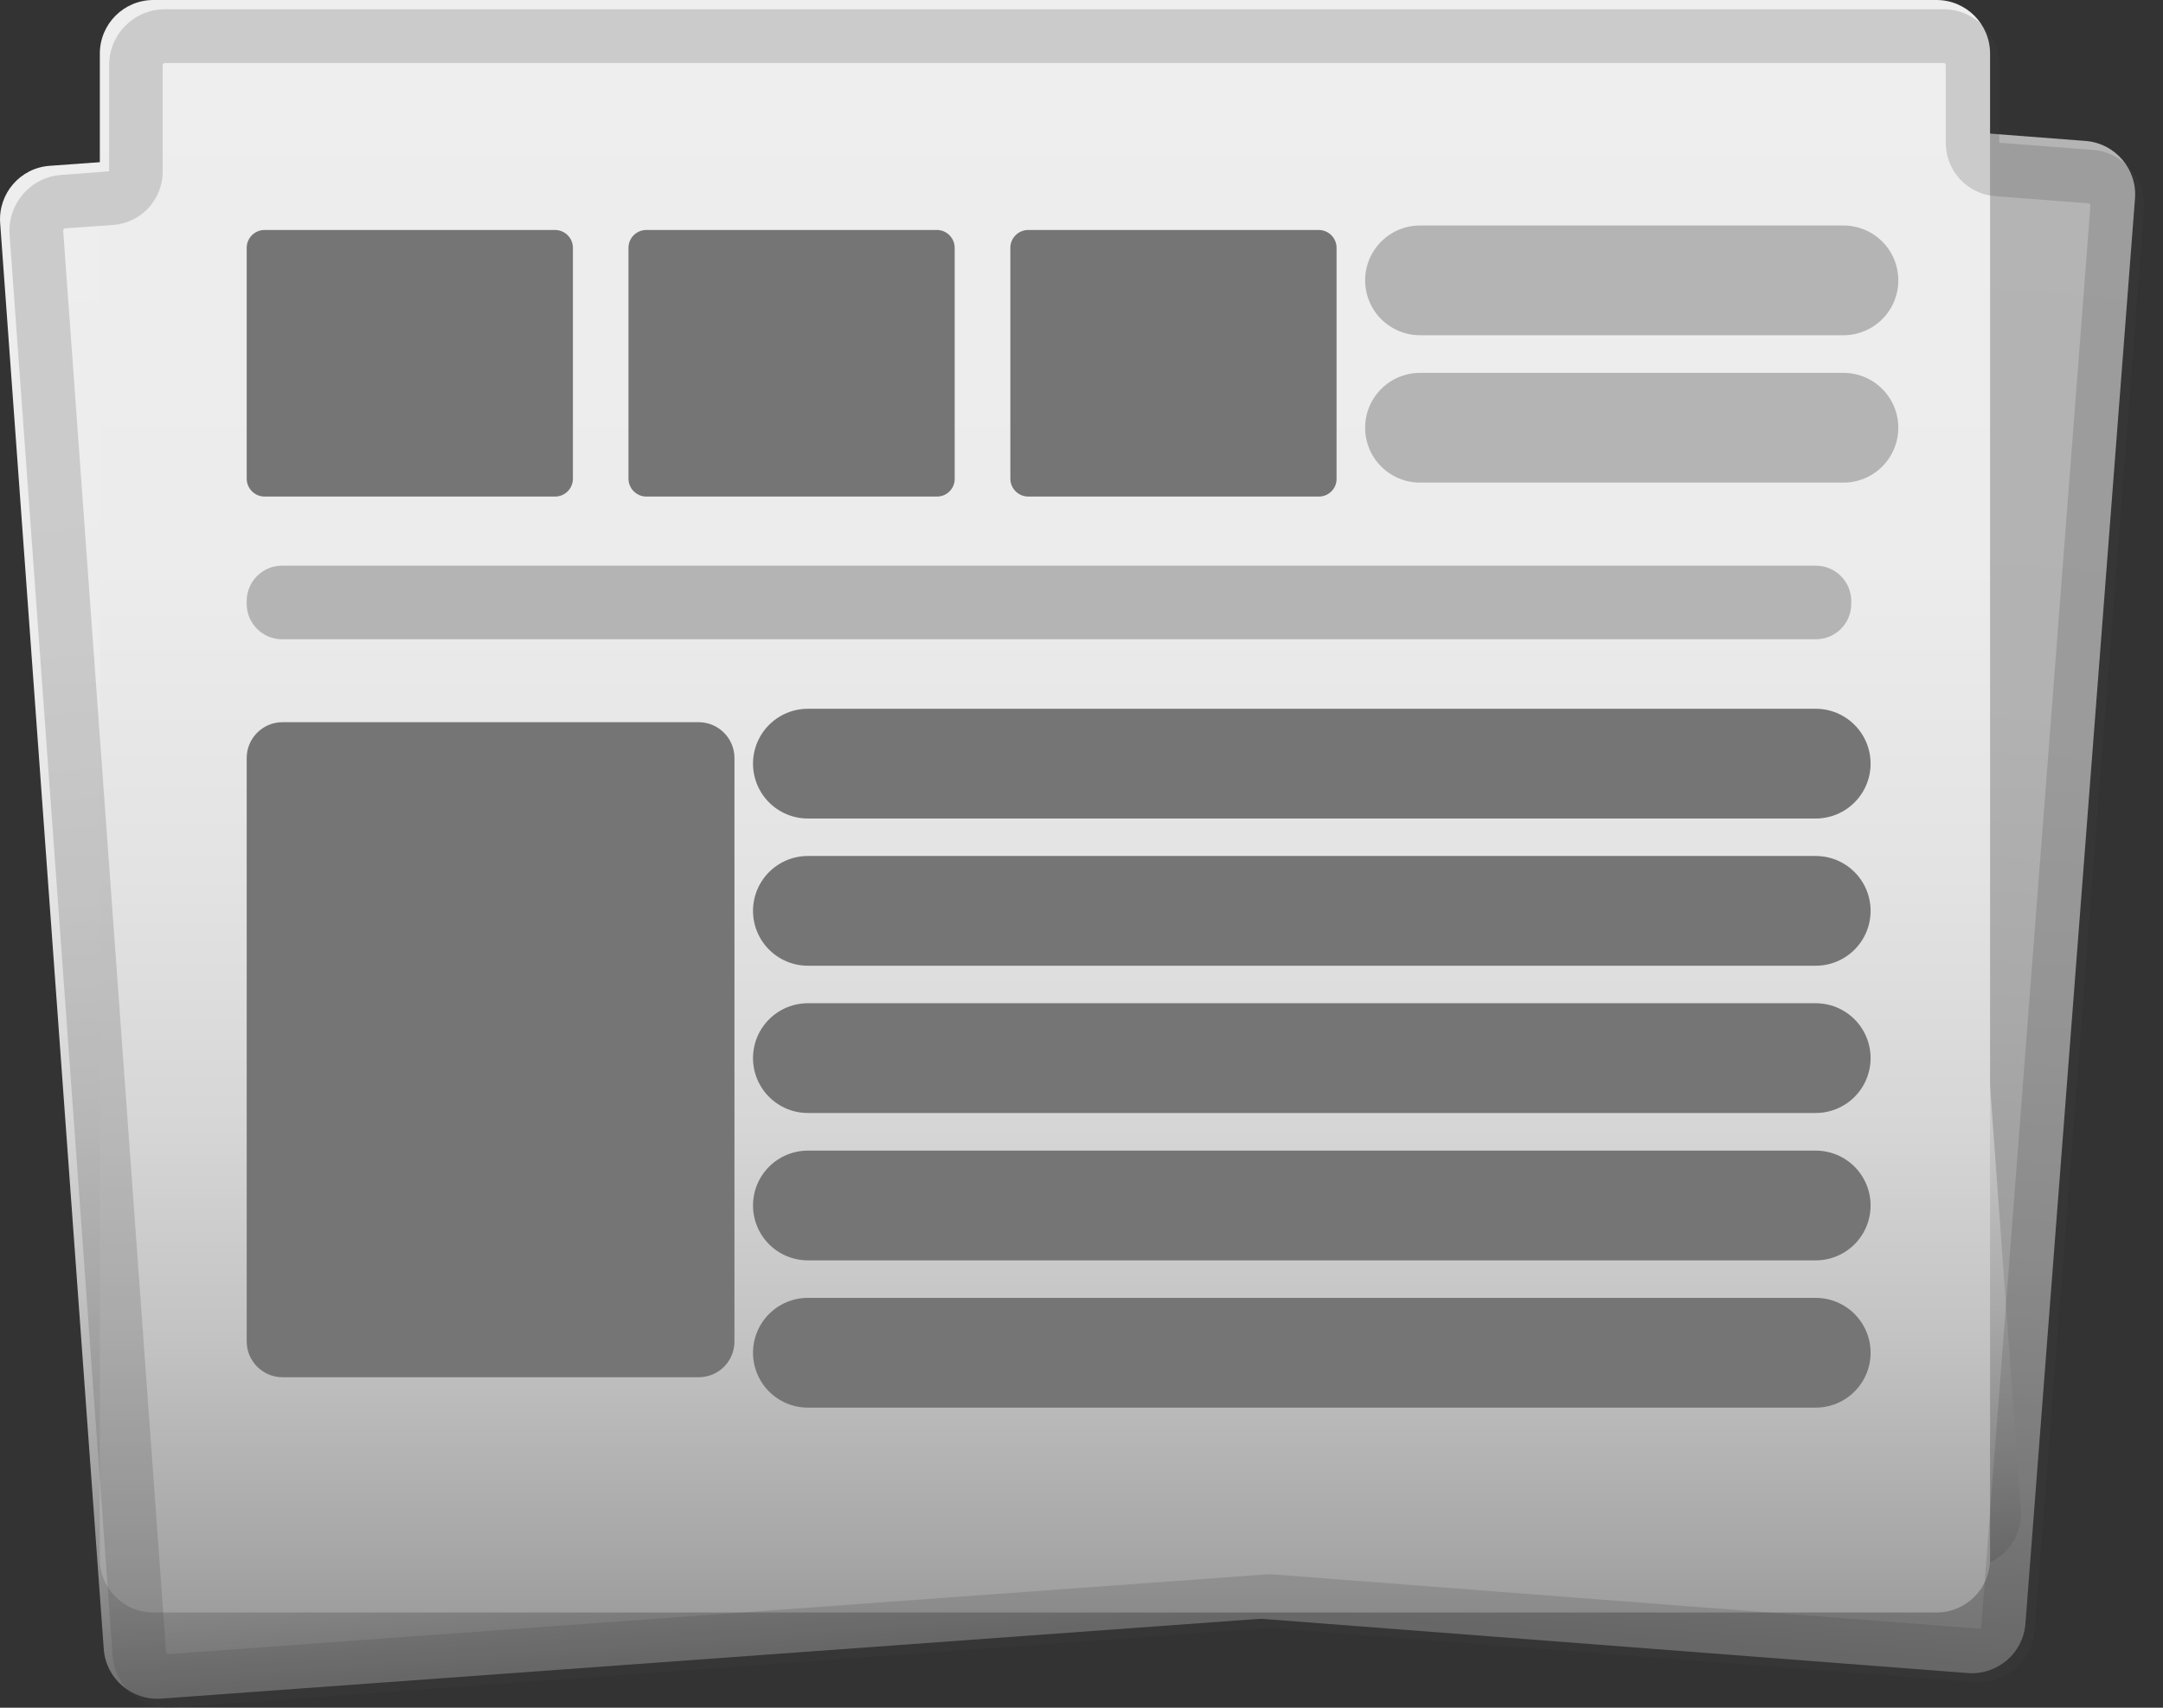 <svg width="38" height="30" viewBox="0 0 38 30" fill="none" xmlns="http://www.w3.org/2000/svg">
<rect x="0" y="0" width="38" height="30" fill="#333333" stroke="none"/>
<path d="M34.573 29.391L2.777 26.949C2.26 26.908 1.87 26.456 1.911 25.939L3.835 0.901C3.876 0.383 4.328 -0.006 4.846 0.035L36.641 2.476C37.159 2.517 37.548 2.969 37.508 3.487L35.583 28.525C35.543 29.043 35.091 29.429 34.573 29.391Z" fill="url(#paint0_linear_125_447)"/>
<path d="M34.635 27.53L2.831 29.84C2.313 29.878 1.861 29.488 1.823 28.971L0.003 3.92C-0.035 3.402 0.354 2.95 0.872 2.913L32.677 0.603C33.195 0.565 33.647 0.954 33.684 1.472L35.502 26.519C35.542 27.04 35.153 27.492 34.635 27.53Z" fill="url(#paint1_linear_125_447)"/>
<path d="M34.02 28.327H2.696C2.175 28.327 1.754 27.907 1.754 27.385V0.942C1.754 0.421 2.175 0 2.696 0H34.02C34.541 0 34.962 0.421 34.962 0.942V27.385C34.962 27.907 34.541 28.327 34.02 28.327Z" fill="url(#paint2_linear_125_447)"/>
<path opacity="0.2" d="M34.145 1.105C34.167 1.105 34.183 1.121 34.183 1.142V2.508C34.183 3.001 34.563 3.409 35.052 3.446L36.691 3.572C36.697 3.572 36.706 3.572 36.716 3.584C36.725 3.597 36.725 3.606 36.725 3.613L34.807 28.575C34.804 28.6 34.785 28.61 34.767 28.61L22.375 27.659C22.35 27.655 22.328 27.655 22.303 27.655C22.281 27.655 22.259 27.655 22.234 27.659L2.956 29.058C2.943 29.058 2.921 29.046 2.918 29.024L1.11 4.052C1.11 4.03 1.126 4.014 1.145 4.011L1.986 3.952C2.479 3.917 2.858 3.506 2.858 3.013V1.146C2.858 1.124 2.874 1.108 2.896 1.108H34.145M34.145 0.163H2.896C2.356 0.163 1.917 0.603 1.917 1.142V3.01L1.076 3.073C0.536 3.11 0.131 3.581 0.168 4.121L1.979 29.093C2.017 29.608 2.447 30 2.956 30C2.981 30 3.003 30 3.028 29.997L22.303 28.597L34.694 29.548C34.72 29.551 34.745 29.551 34.77 29.551C35.275 29.551 35.705 29.162 35.746 28.647L37.664 3.685C37.705 3.145 37.303 2.674 36.763 2.633L35.124 2.508V1.142C35.124 0.603 34.685 0.163 34.145 0.163Z" fill="#424242"/>
<path d="M9.751 8.723H4.648C4.475 8.723 4.334 8.581 4.334 8.409V4.353C4.334 4.181 4.475 4.04 4.648 4.04H9.751C9.924 4.04 10.065 4.181 10.065 4.353V8.409C10.065 8.581 9.927 8.723 9.751 8.723Z" fill="#757575"/>
<path d="M16.462 8.723H11.355C11.182 8.723 11.041 8.581 11.041 8.409V4.353C11.041 4.181 11.182 4.04 11.355 4.04H16.459C16.631 4.04 16.772 4.181 16.772 4.353V8.409C16.776 8.581 16.634 8.723 16.462 8.723Z" fill="#757575"/>
<path d="M23.171 8.723H18.064C17.891 8.723 17.75 8.581 17.75 8.409V4.353C17.75 4.181 17.891 4.04 18.064 4.04H23.167C23.34 4.04 23.481 4.181 23.481 4.353V8.409C23.485 8.581 23.343 8.723 23.171 8.723Z" fill="#757575"/>
<path d="M31.901 11.23H4.955C4.613 11.23 4.334 10.951 4.334 10.609V10.559C4.334 10.216 4.613 9.937 4.955 9.937H31.901C32.244 9.937 32.523 10.216 32.523 10.559V10.609C32.523 10.954 32.244 11.23 31.901 11.23Z" fill="#B4B4B5"/>
<path d="M12.275 24.194H4.962C4.616 24.194 4.334 23.911 4.334 23.566V13.315C4.334 12.969 4.616 12.687 4.962 12.687H12.275C12.62 12.687 12.903 12.969 12.903 13.315V23.566C12.903 23.914 12.623 24.194 12.275 24.194Z" fill="#757575"/>
<path d="M14.193 13.415H31.899" stroke="#757575" stroke-width="1.928" stroke-miterlimit="10" stroke-linecap="round" stroke-linejoin="round"/>
<path d="M14.193 16.001H31.899" stroke="#757575" stroke-width="1.928" stroke-miterlimit="10" stroke-linecap="round" stroke-linejoin="round"/>
<path d="M24.947 4.925H32.386" stroke="#B4B4B5" stroke-width="1.928" stroke-miterlimit="10" stroke-linecap="round" stroke-linejoin="round"/>
<path d="M24.947 7.514H32.386" stroke="#B4B4B5" stroke-width="1.928" stroke-miterlimit="10" stroke-linecap="round" stroke-linejoin="round"/>
<path d="M14.193 18.588H31.899" stroke="#757575" stroke-width="1.928" stroke-miterlimit="10" stroke-linecap="round" stroke-linejoin="round"/>
<path d="M14.193 21.177H31.899" stroke="#757575" stroke-width="1.928" stroke-miterlimit="10" stroke-linecap="round" stroke-linejoin="round"/>
<path d="M14.193 23.764H31.899" stroke="#757575" stroke-width="1.928" stroke-miterlimit="10" stroke-linecap="round" stroke-linejoin="round"/>
<defs>
<linearGradient id="paint0_linear_125_447" x1="20.733" y1="1.376" x2="18.677" y2="28.141" gradientUnits="userSpaceOnUse">
<stop offset="0.007" stop-color="#B4B4B5"/>
<stop offset="0.365" stop-color="#B2B2B3"/>
<stop offset="0.569" stop-color="#AAA9AA"/>
<stop offset="0.734" stop-color="#9C9C9D"/>
<stop offset="0.877" stop-color="#898889"/>
<stop offset="1" stop-color="#717071"/>
</linearGradient>
<linearGradient id="paint1_linear_125_447" x1="16.787" y1="1.881" x2="18.729" y2="28.654" gradientUnits="userSpaceOnUse">
<stop offset="0.012" stop-color="#EEEEEF"/>
<stop offset="0.307" stop-color="#ECECED"/>
<stop offset="0.475" stop-color="#E4E3E4"/>
<stop offset="0.611" stop-color="#D6D6D7"/>
<stop offset="0.73" stop-color="#C2C2C3"/>
<stop offset="0.837" stop-color="#A9A8A9"/>
<stop offset="0.935" stop-color="#8A898A"/>
<stop offset="1" stop-color="#717071"/>
</linearGradient>
<linearGradient id="paint2_linear_125_447" x1="18.357" y1="0.13" x2="18.357" y2="28.296" gradientUnits="userSpaceOnUse">
<stop offset="0.006" stop-color="#EEEEEF"/>
<stop offset="0.347" stop-color="#ECECED"/>
<stop offset="0.541" stop-color="#E3E3E4"/>
<stop offset="0.698" stop-color="#D6D6D7"/>
<stop offset="0.835" stop-color="#C2C2C3"/>
<stop offset="0.958" stop-color="#A8A8A9"/>
<stop offset="1" stop-color="#9E9E9F"/>
</linearGradient>
</defs>
</svg>
